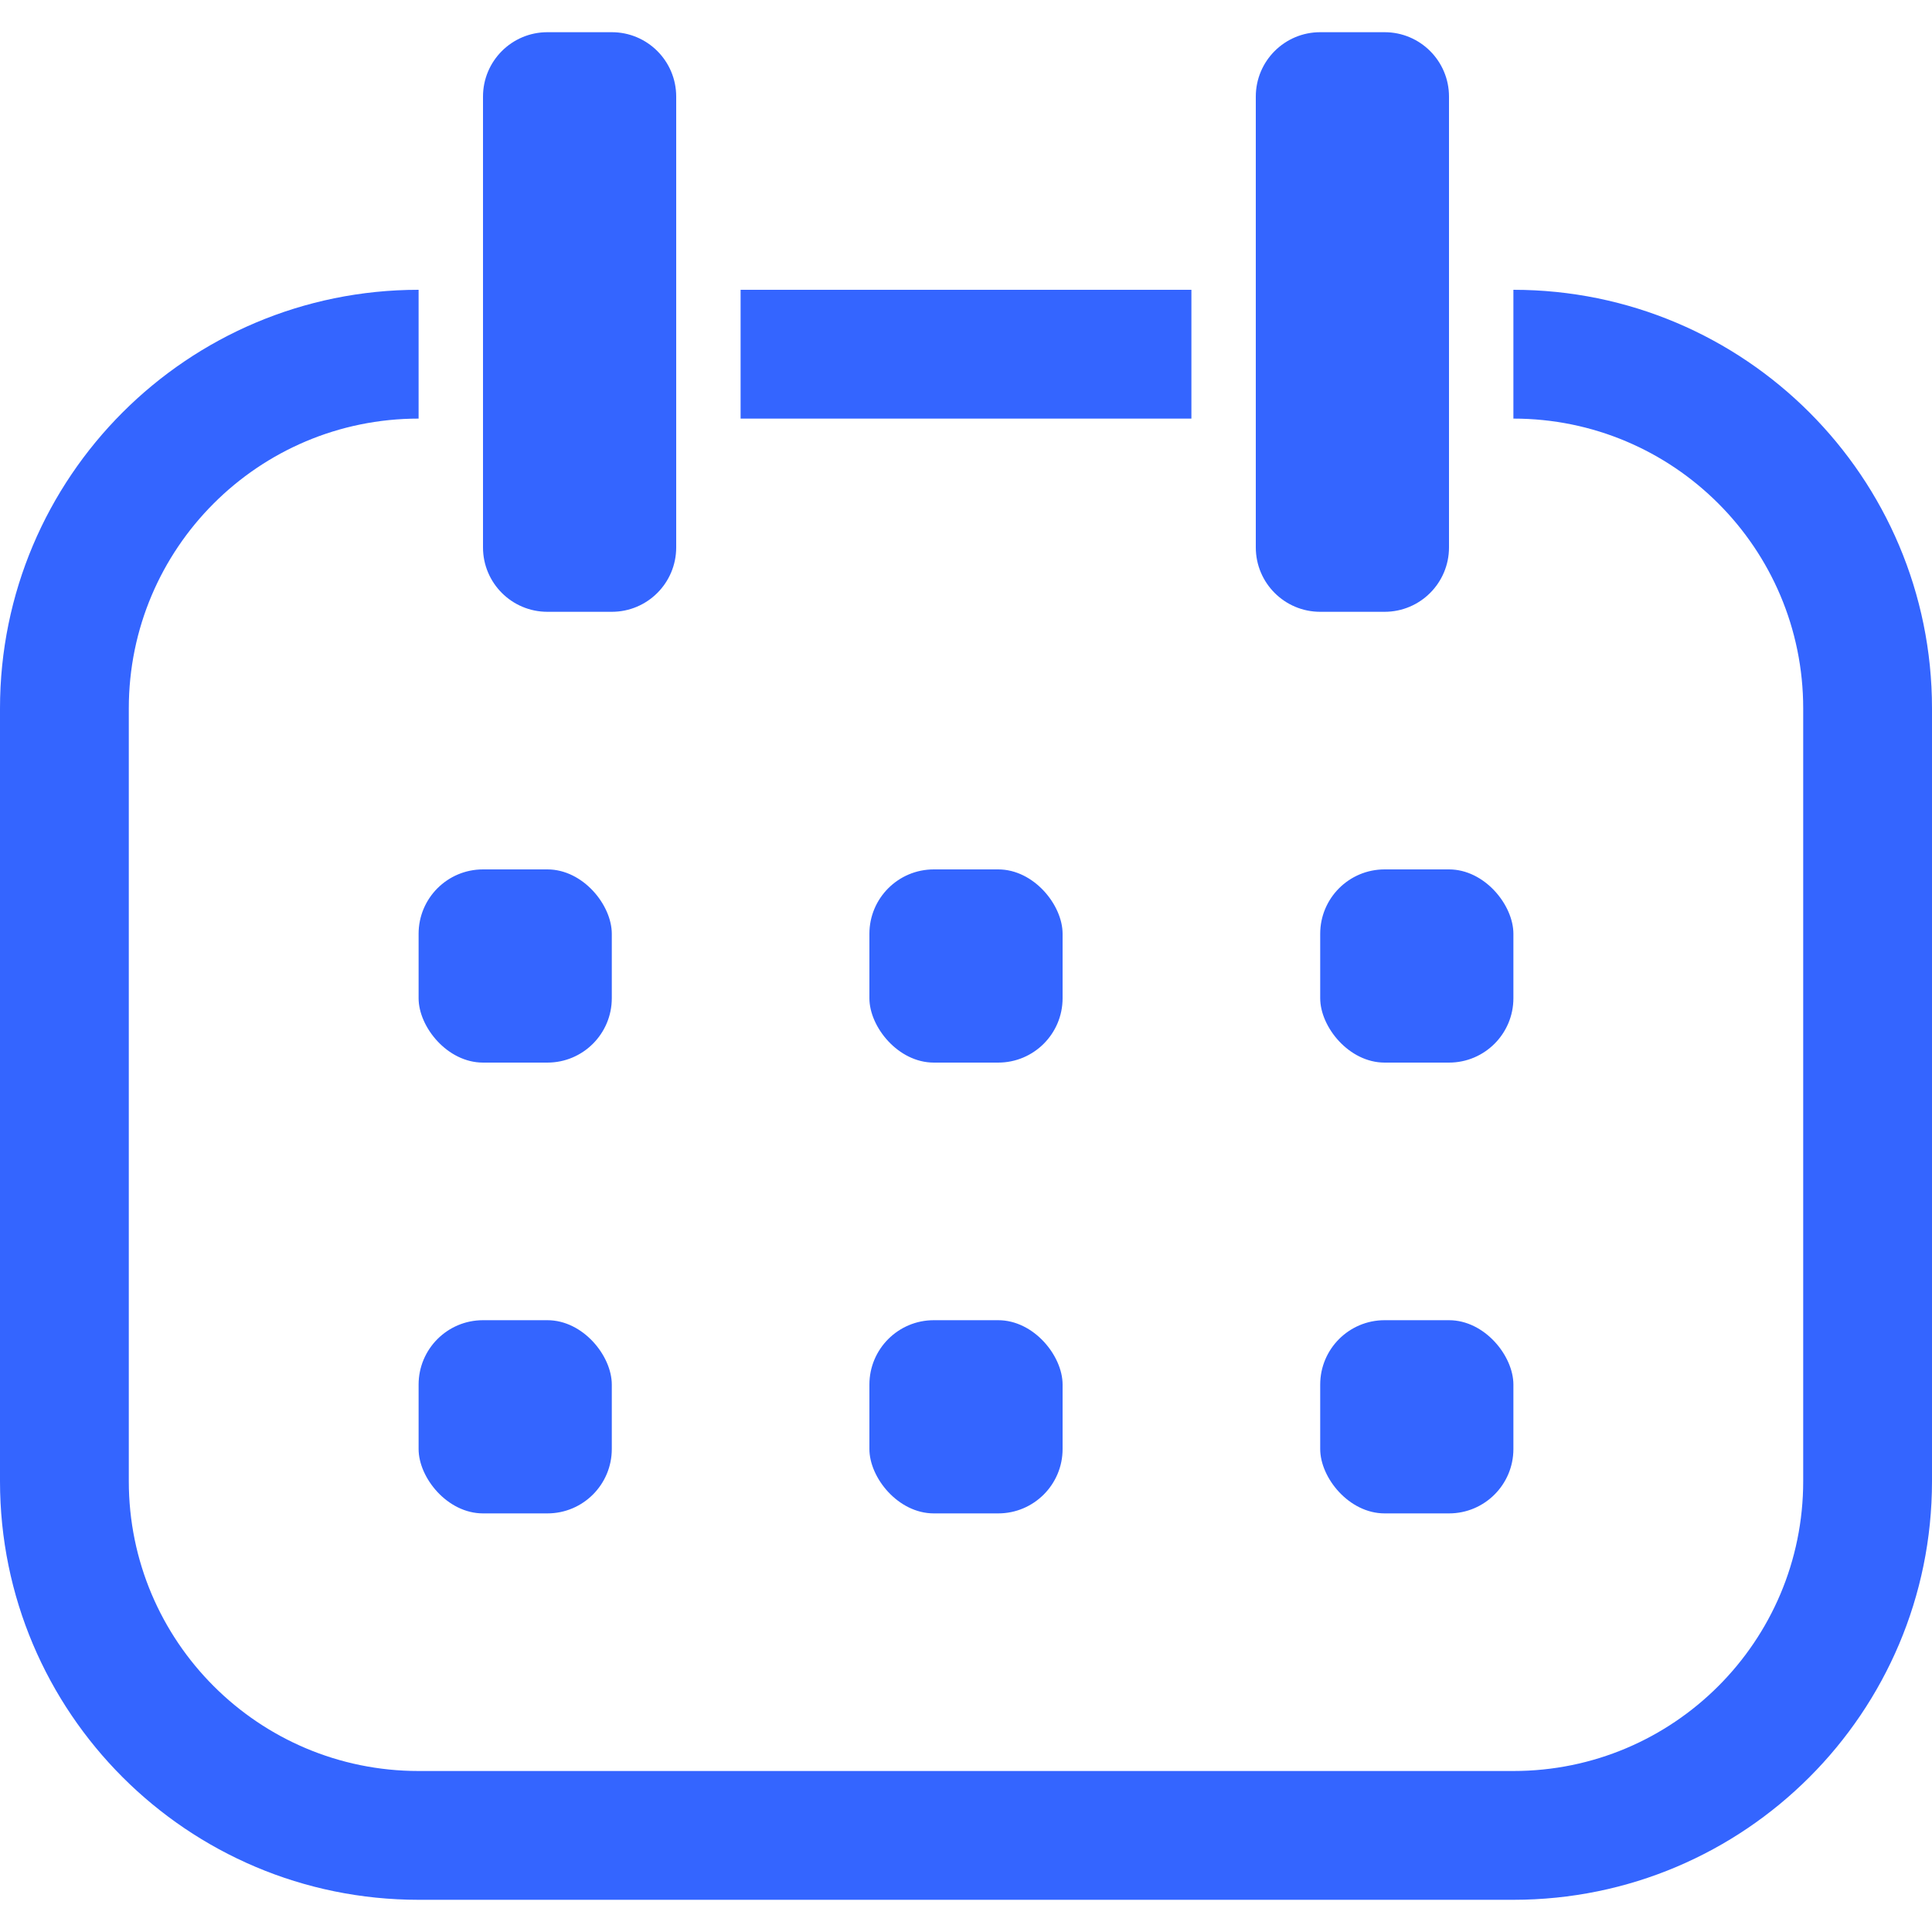 <svg width="60" height="60" viewBox="0 0 60 60" fill="none" xmlns="http://www.w3.org/2000/svg">
<path d="M13 13C8.029 13 4 17.029 4 22V46C4 50.971 8.029 55 13 55H47C51.971 55 56 50.971 56 46V22C56 17.029 51.971 13 47 13V9C54.18 9 60 14.82 60 22V46C60 53.18 54.18 59 47 59H13C5.82 59 0 53.18 0 46V22C0 14.82 5.82 9 13 9V13Z" fill="#3465FF"/>
<path d="M19 1H17C15.895 1 15 1.895 15 3V17C15 18.105 15.895 19 17 19H19C20.105 19 21 18.105 21 17V3C21 1.895 20.105 1 19 1Z" fill="#3465FF"/>
<path d="M43 1H41C39.895 1 39 1.895 39 3V17C39 18.105 39.895 19 41 19H43C44.105 19 45 18.105 45 17V3C45 1.895 44.105 1 43 1Z" fill="#3465FF"/>
<rect x="27" y="27" width="6" height="6" rx="2" fill="#3465FF"/>
<rect x="13" y="27" width="6" height="6" rx="2" fill="#3465FF"/>
<rect x="13" y="41" width="6" height="6" rx="2" fill="#3465FF"/>
<rect x="27" y="41" width="6" height="6" rx="2" fill="#3465FF"/>
<rect x="41" y="41" width="6" height="6" rx="2" fill="#3465FF"/>
<rect x="41" y="27" width="6" height="6" rx="2" fill="#3465FF"/>
<path d="M37 9H23V13H37V9Z" fill="#3465FF"/>
</svg>
